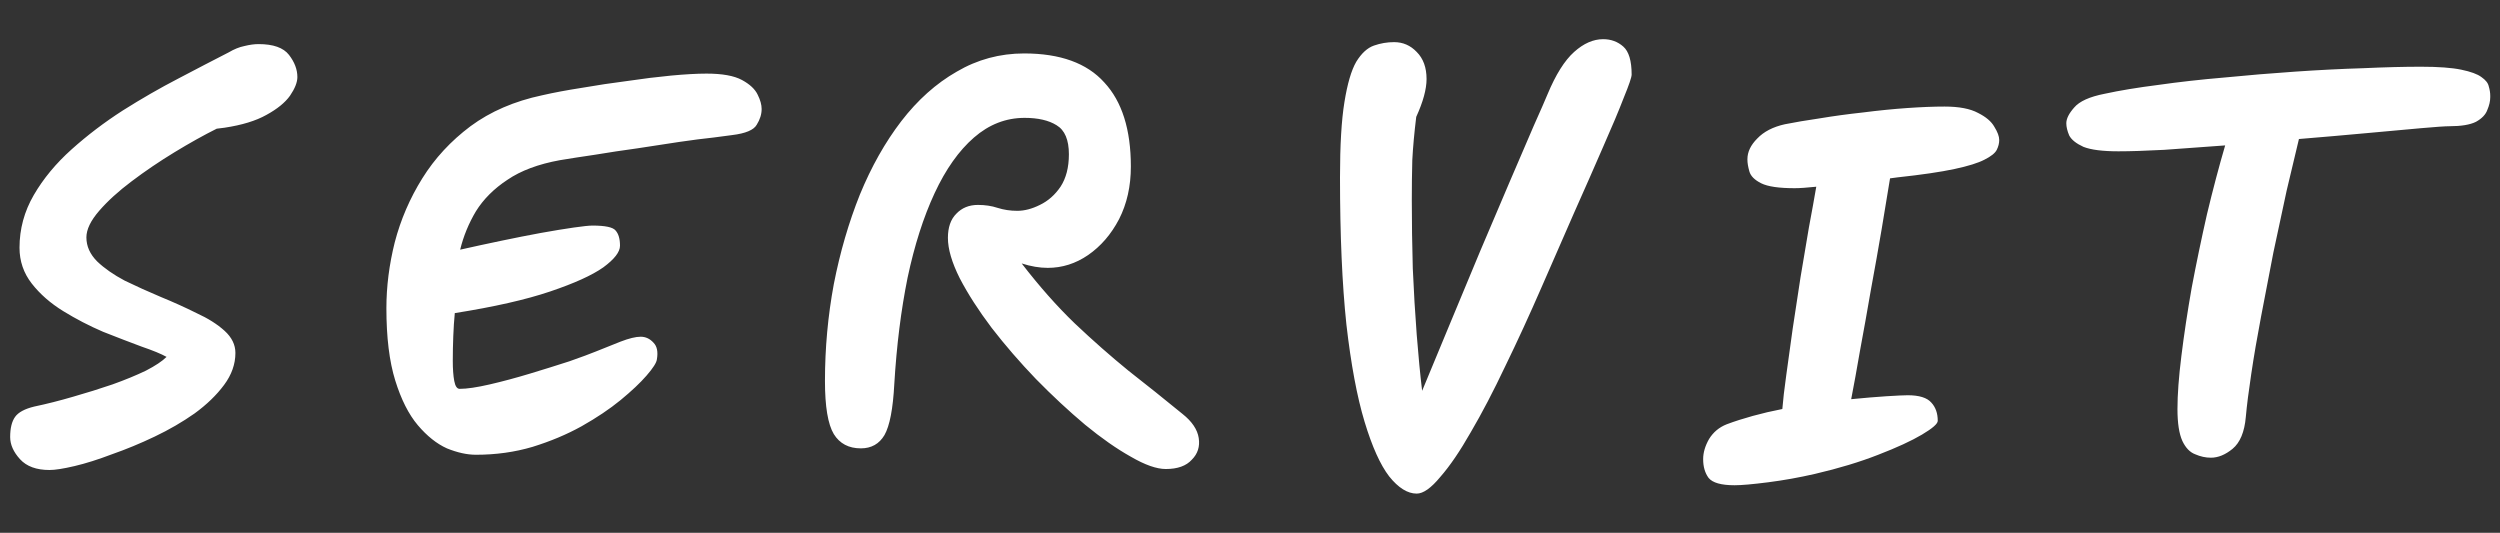 <svg width="61" height="13" viewBox="0 0 61 13" fill="none" xmlns="http://www.w3.org/2000/svg">
<rect x="0" y="0" width="61" height="13" fill="#333333" stroke="none"/>
<path d="M1.208 11.468C0.888 11.468 0.648 11.38 0.488 11.204C0.328 11.028 0.248 10.848 0.248 10.664C0.248 10.448 0.288 10.284 0.368 10.172C0.448 10.06 0.604 9.976 0.836 9.92C1.14 9.856 1.456 9.776 1.784 9.68C2.12 9.584 2.44 9.484 2.744 9.38C3.056 9.268 3.328 9.156 3.56 9.044C3.792 8.924 3.96 8.812 4.064 8.708C3.936 8.636 3.732 8.552 3.452 8.456C3.172 8.352 2.86 8.232 2.516 8.096C2.18 7.952 1.856 7.784 1.544 7.592C1.232 7.4 0.976 7.176 0.776 6.92C0.576 6.664 0.476 6.372 0.476 6.044C0.476 5.588 0.592 5.16 0.824 4.76C1.056 4.36 1.364 3.988 1.748 3.644C2.132 3.3 2.548 2.984 2.996 2.696C3.452 2.408 3.904 2.148 4.352 1.916C4.808 1.676 5.216 1.464 5.576 1.28C5.712 1.2 5.84 1.148 5.96 1.124C6.088 1.092 6.204 1.076 6.308 1.076C6.668 1.076 6.916 1.164 7.052 1.34C7.188 1.516 7.256 1.696 7.256 1.88C7.256 2.008 7.196 2.16 7.076 2.336C6.956 2.504 6.764 2.66 6.5 2.804C6.244 2.948 5.904 3.052 5.48 3.116C5.408 3.124 5.344 3.132 5.288 3.14C4.968 3.3 4.624 3.492 4.256 3.716C3.888 3.94 3.54 4.176 3.212 4.424C2.892 4.664 2.628 4.904 2.42 5.144C2.212 5.384 2.108 5.6 2.108 5.792C2.108 6.008 2.196 6.204 2.372 6.38C2.548 6.548 2.772 6.704 3.044 6.848C3.324 6.984 3.616 7.116 3.92 7.244C4.232 7.372 4.524 7.504 4.796 7.64C5.076 7.768 5.304 7.912 5.48 8.072C5.656 8.232 5.744 8.412 5.744 8.612C5.744 8.884 5.652 9.144 5.468 9.392C5.284 9.64 5.044 9.872 4.748 10.088C4.452 10.296 4.128 10.484 3.776 10.652C3.424 10.82 3.076 10.964 2.732 11.084C2.396 11.212 2.092 11.308 1.82 11.372C1.548 11.436 1.344 11.468 1.208 11.468ZM11.612 11.096C11.396 11.096 11.16 11.044 10.904 10.94C10.656 10.828 10.42 10.64 10.196 10.376C9.972 10.112 9.788 9.748 9.644 9.284C9.5 8.82 9.428 8.232 9.428 7.52C9.428 6.992 9.496 6.456 9.632 5.912C9.776 5.36 10 4.84 10.304 4.352C10.608 3.864 11 3.44 11.48 3.08C11.968 2.72 12.552 2.468 13.232 2.324C13.512 2.26 13.832 2.2 14.192 2.144C14.56 2.08 14.932 2.024 15.308 1.976C15.684 1.92 16.04 1.876 16.376 1.844C16.72 1.812 17.008 1.796 17.24 1.796C17.624 1.796 17.912 1.848 18.104 1.952C18.296 2.056 18.424 2.176 18.488 2.312C18.552 2.44 18.584 2.556 18.584 2.66C18.584 2.788 18.544 2.916 18.464 3.044C18.392 3.172 18.192 3.256 17.864 3.296C17.792 3.304 17.64 3.324 17.408 3.356C17.176 3.38 16.896 3.416 16.568 3.464C16.248 3.512 15.908 3.564 15.548 3.62C15.196 3.668 14.852 3.72 14.516 3.776C14.188 3.824 13.904 3.868 13.664 3.908C13.136 4.004 12.708 4.164 12.38 4.388C12.052 4.604 11.796 4.86 11.612 5.156C11.436 5.452 11.308 5.764 11.228 6.092C11.548 6.02 11.88 5.948 12.224 5.876C12.568 5.804 12.892 5.74 13.196 5.684C13.508 5.628 13.776 5.584 14 5.552C14.224 5.52 14.376 5.504 14.456 5.504C14.768 5.504 14.956 5.544 15.02 5.624C15.092 5.704 15.128 5.828 15.128 5.996C15.128 6.148 14.992 6.324 14.72 6.524C14.448 6.716 14.016 6.912 13.424 7.112C12.832 7.312 12.056 7.488 11.096 7.64C11.096 7.648 11.096 7.652 11.096 7.652C11.08 7.812 11.068 7.996 11.06 8.204C11.052 8.404 11.048 8.604 11.048 8.804C11.048 9.004 11.06 9.168 11.084 9.296C11.108 9.424 11.152 9.488 11.216 9.488C11.392 9.488 11.636 9.452 11.948 9.38C12.26 9.308 12.588 9.22 12.932 9.116C13.276 9.012 13.596 8.912 13.892 8.816C14.188 8.712 14.404 8.632 14.54 8.576C14.74 8.496 14.94 8.416 15.14 8.336C15.348 8.256 15.512 8.216 15.632 8.216C15.752 8.216 15.856 8.264 15.944 8.36C16.032 8.448 16.06 8.584 16.028 8.768C16.02 8.848 15.936 8.98 15.776 9.164C15.624 9.34 15.412 9.54 15.14 9.764C14.876 9.98 14.56 10.192 14.192 10.4C13.832 10.6 13.432 10.768 12.992 10.904C12.56 11.032 12.1 11.096 11.612 11.096ZM21.005 10.94C20.709 10.94 20.489 10.824 20.345 10.592C20.201 10.352 20.129 9.92 20.129 9.296C20.129 8.496 20.201 7.708 20.345 6.932C20.497 6.156 20.709 5.428 20.981 4.748C21.261 4.068 21.597 3.472 21.989 2.96C22.389 2.44 22.841 2.036 23.345 1.748C23.849 1.452 24.397 1.304 24.989 1.304C25.869 1.304 26.521 1.54 26.945 2.012C27.377 2.476 27.593 3.16 27.593 4.064C27.593 4.544 27.497 4.972 27.305 5.348C27.113 5.716 26.861 6.008 26.549 6.224C26.245 6.432 25.917 6.536 25.565 6.536C25.365 6.536 25.153 6.5 24.929 6.428C25.361 6.988 25.793 7.476 26.225 7.892C26.665 8.308 27.101 8.692 27.533 9.044C27.973 9.388 28.413 9.74 28.853 10.1C29.085 10.284 29.217 10.48 29.249 10.688C29.281 10.896 29.225 11.072 29.081 11.216C28.945 11.368 28.733 11.444 28.445 11.444C28.221 11.444 27.937 11.344 27.593 11.144C27.249 10.952 26.877 10.692 26.477 10.364C26.077 10.028 25.677 9.656 25.277 9.248C24.885 8.84 24.525 8.424 24.197 8C23.877 7.576 23.617 7.172 23.417 6.788C23.225 6.404 23.129 6.076 23.129 5.804C23.129 5.548 23.197 5.352 23.333 5.216C23.469 5.072 23.645 5 23.861 5C24.037 5 24.197 5.024 24.341 5.072C24.493 5.12 24.653 5.144 24.821 5.144C24.997 5.144 25.181 5.096 25.373 5C25.573 4.904 25.741 4.756 25.877 4.556C26.013 4.348 26.081 4.084 26.081 3.764C26.081 3.412 25.981 3.176 25.781 3.056C25.589 2.936 25.329 2.876 25.001 2.876C24.545 2.876 24.133 3.036 23.765 3.356C23.397 3.676 23.077 4.128 22.805 4.712C22.533 5.296 22.313 5.984 22.145 6.776C21.985 7.568 21.877 8.432 21.821 9.368C21.789 9.976 21.709 10.392 21.581 10.616C21.453 10.832 21.261 10.94 21.005 10.94ZM34.568 12.044C34.344 12.044 34.12 11.904 33.896 11.624C33.68 11.344 33.48 10.9 33.296 10.292C33.112 9.684 32.964 8.892 32.852 7.916C32.748 6.932 32.696 5.736 32.696 4.328C32.696 3.544 32.732 2.932 32.804 2.492C32.876 2.044 32.972 1.716 33.092 1.508C33.22 1.3 33.364 1.168 33.524 1.112C33.684 1.056 33.848 1.028 34.016 1.028C34.232 1.028 34.416 1.108 34.568 1.268C34.728 1.428 34.808 1.648 34.808 1.928C34.808 2.176 34.724 2.484 34.556 2.852C34.508 3.244 34.476 3.596 34.46 3.908C34.452 4.212 34.448 4.536 34.448 4.88C34.448 5.424 34.456 5.98 34.472 6.548C34.496 7.108 34.528 7.648 34.568 8.168C34.608 8.68 34.652 9.136 34.7 9.536C34.9 9.048 35.124 8.508 35.372 7.916C35.62 7.324 35.868 6.728 36.116 6.128C36.372 5.528 36.612 4.964 36.836 4.436C37.068 3.9 37.264 3.444 37.424 3.068C37.592 2.692 37.704 2.436 37.76 2.3C37.96 1.82 38.176 1.476 38.408 1.268C38.64 1.06 38.876 0.956 39.116 0.956C39.308 0.956 39.472 1.016 39.608 1.136C39.744 1.256 39.812 1.484 39.812 1.82C39.812 1.884 39.748 2.072 39.62 2.384C39.5 2.696 39.332 3.096 39.116 3.584C38.908 4.064 38.672 4.6 38.408 5.192C38.152 5.776 37.888 6.38 37.616 7.004C37.32 7.684 37.024 8.328 36.728 8.936C36.44 9.544 36.16 10.08 35.888 10.544C35.624 11.008 35.376 11.372 35.144 11.636C34.92 11.908 34.728 12.044 34.568 12.044ZM43.789 4.592C43.405 4.592 43.133 4.552 42.973 4.472C42.813 4.392 42.717 4.296 42.685 4.184C42.653 4.072 42.637 3.976 42.637 3.896C42.637 3.888 42.637 3.884 42.637 3.884C42.637 3.708 42.717 3.54 42.877 3.38C43.037 3.212 43.261 3.096 43.549 3.032C43.789 2.984 44.073 2.936 44.401 2.888C44.737 2.832 45.089 2.784 45.457 2.744C45.833 2.696 46.193 2.66 46.537 2.636C46.881 2.612 47.185 2.6 47.449 2.6C47.801 2.6 48.073 2.652 48.265 2.756C48.457 2.852 48.589 2.964 48.661 3.092C48.741 3.22 48.781 3.328 48.781 3.416C48.781 3.496 48.761 3.576 48.721 3.656C48.681 3.736 48.581 3.816 48.421 3.896C48.269 3.976 48.025 4.052 47.689 4.124C47.353 4.196 46.889 4.264 46.297 4.328C46.241 4.336 46.181 4.344 46.117 4.352C46.061 4.696 45.993 5.108 45.913 5.588C45.833 6.06 45.745 6.556 45.649 7.076C45.561 7.588 45.473 8.08 45.385 8.552C45.305 9.016 45.233 9.412 45.169 9.74C45.497 9.708 45.785 9.684 46.033 9.668C46.289 9.652 46.461 9.644 46.549 9.644C46.829 9.644 47.021 9.704 47.125 9.824C47.229 9.936 47.281 10.084 47.281 10.268C47.281 10.34 47.153 10.452 46.897 10.604C46.641 10.756 46.285 10.92 45.829 11.096C45.381 11.272 44.865 11.428 44.281 11.564C43.897 11.652 43.517 11.72 43.141 11.768C42.765 11.816 42.493 11.84 42.325 11.84C41.997 11.84 41.785 11.78 41.689 11.66C41.601 11.54 41.557 11.388 41.557 11.204C41.557 11.044 41.605 10.88 41.701 10.712C41.805 10.544 41.949 10.424 42.133 10.352C42.325 10.28 42.537 10.212 42.769 10.148C43.001 10.084 43.241 10.028 43.489 9.98C43.505 9.772 43.537 9.496 43.585 9.152C43.633 8.808 43.685 8.432 43.741 8.024C43.805 7.608 43.869 7.188 43.933 6.764C44.005 6.332 44.073 5.928 44.137 5.552C44.209 5.168 44.269 4.836 44.317 4.556C44.085 4.58 43.909 4.592 43.789 4.592ZM51.69 3.692C51.306 3.692 51.022 3.656 50.838 3.584C50.662 3.504 50.546 3.412 50.49 3.308C50.442 3.196 50.418 3.096 50.418 3.008C50.418 2.896 50.482 2.768 50.61 2.624C50.738 2.472 50.986 2.36 51.354 2.288C51.722 2.208 52.158 2.136 52.662 2.072C53.166 2 53.702 1.94 54.27 1.892C54.838 1.836 55.414 1.788 55.998 1.748C56.582 1.708 57.138 1.68 57.666 1.664C58.194 1.64 58.662 1.628 59.07 1.628C59.494 1.628 59.822 1.652 60.054 1.7C60.286 1.748 60.45 1.808 60.546 1.88C60.65 1.952 60.71 2.028 60.726 2.108C60.75 2.188 60.762 2.264 60.762 2.336C60.762 2.352 60.762 2.364 60.762 2.372C60.762 2.468 60.738 2.572 60.69 2.684C60.65 2.796 60.558 2.892 60.414 2.972C60.27 3.044 60.054 3.08 59.766 3.08C59.662 3.08 59.43 3.096 59.07 3.128C58.71 3.16 58.27 3.2 57.75 3.248C57.23 3.296 56.678 3.344 56.094 3.392C56.006 3.752 55.906 4.172 55.794 4.652C55.69 5.132 55.582 5.636 55.47 6.164C55.366 6.692 55.266 7.212 55.17 7.724C55.074 8.228 54.994 8.696 54.93 9.128C54.866 9.552 54.822 9.9 54.798 10.172C54.766 10.54 54.658 10.8 54.474 10.952C54.298 11.096 54.122 11.168 53.946 11.168C53.818 11.168 53.69 11.14 53.562 11.084C53.434 11.036 53.33 10.928 53.25 10.76C53.17 10.584 53.13 10.324 53.13 9.98C53.13 9.628 53.162 9.196 53.226 8.684C53.29 8.164 53.374 7.608 53.478 7.016C53.59 6.424 53.714 5.828 53.85 5.228C53.994 4.628 54.142 4.068 54.294 3.548C53.758 3.588 53.262 3.624 52.806 3.656C52.35 3.68 51.978 3.692 51.69 3.692Z" fill="white"/>
</svg>
